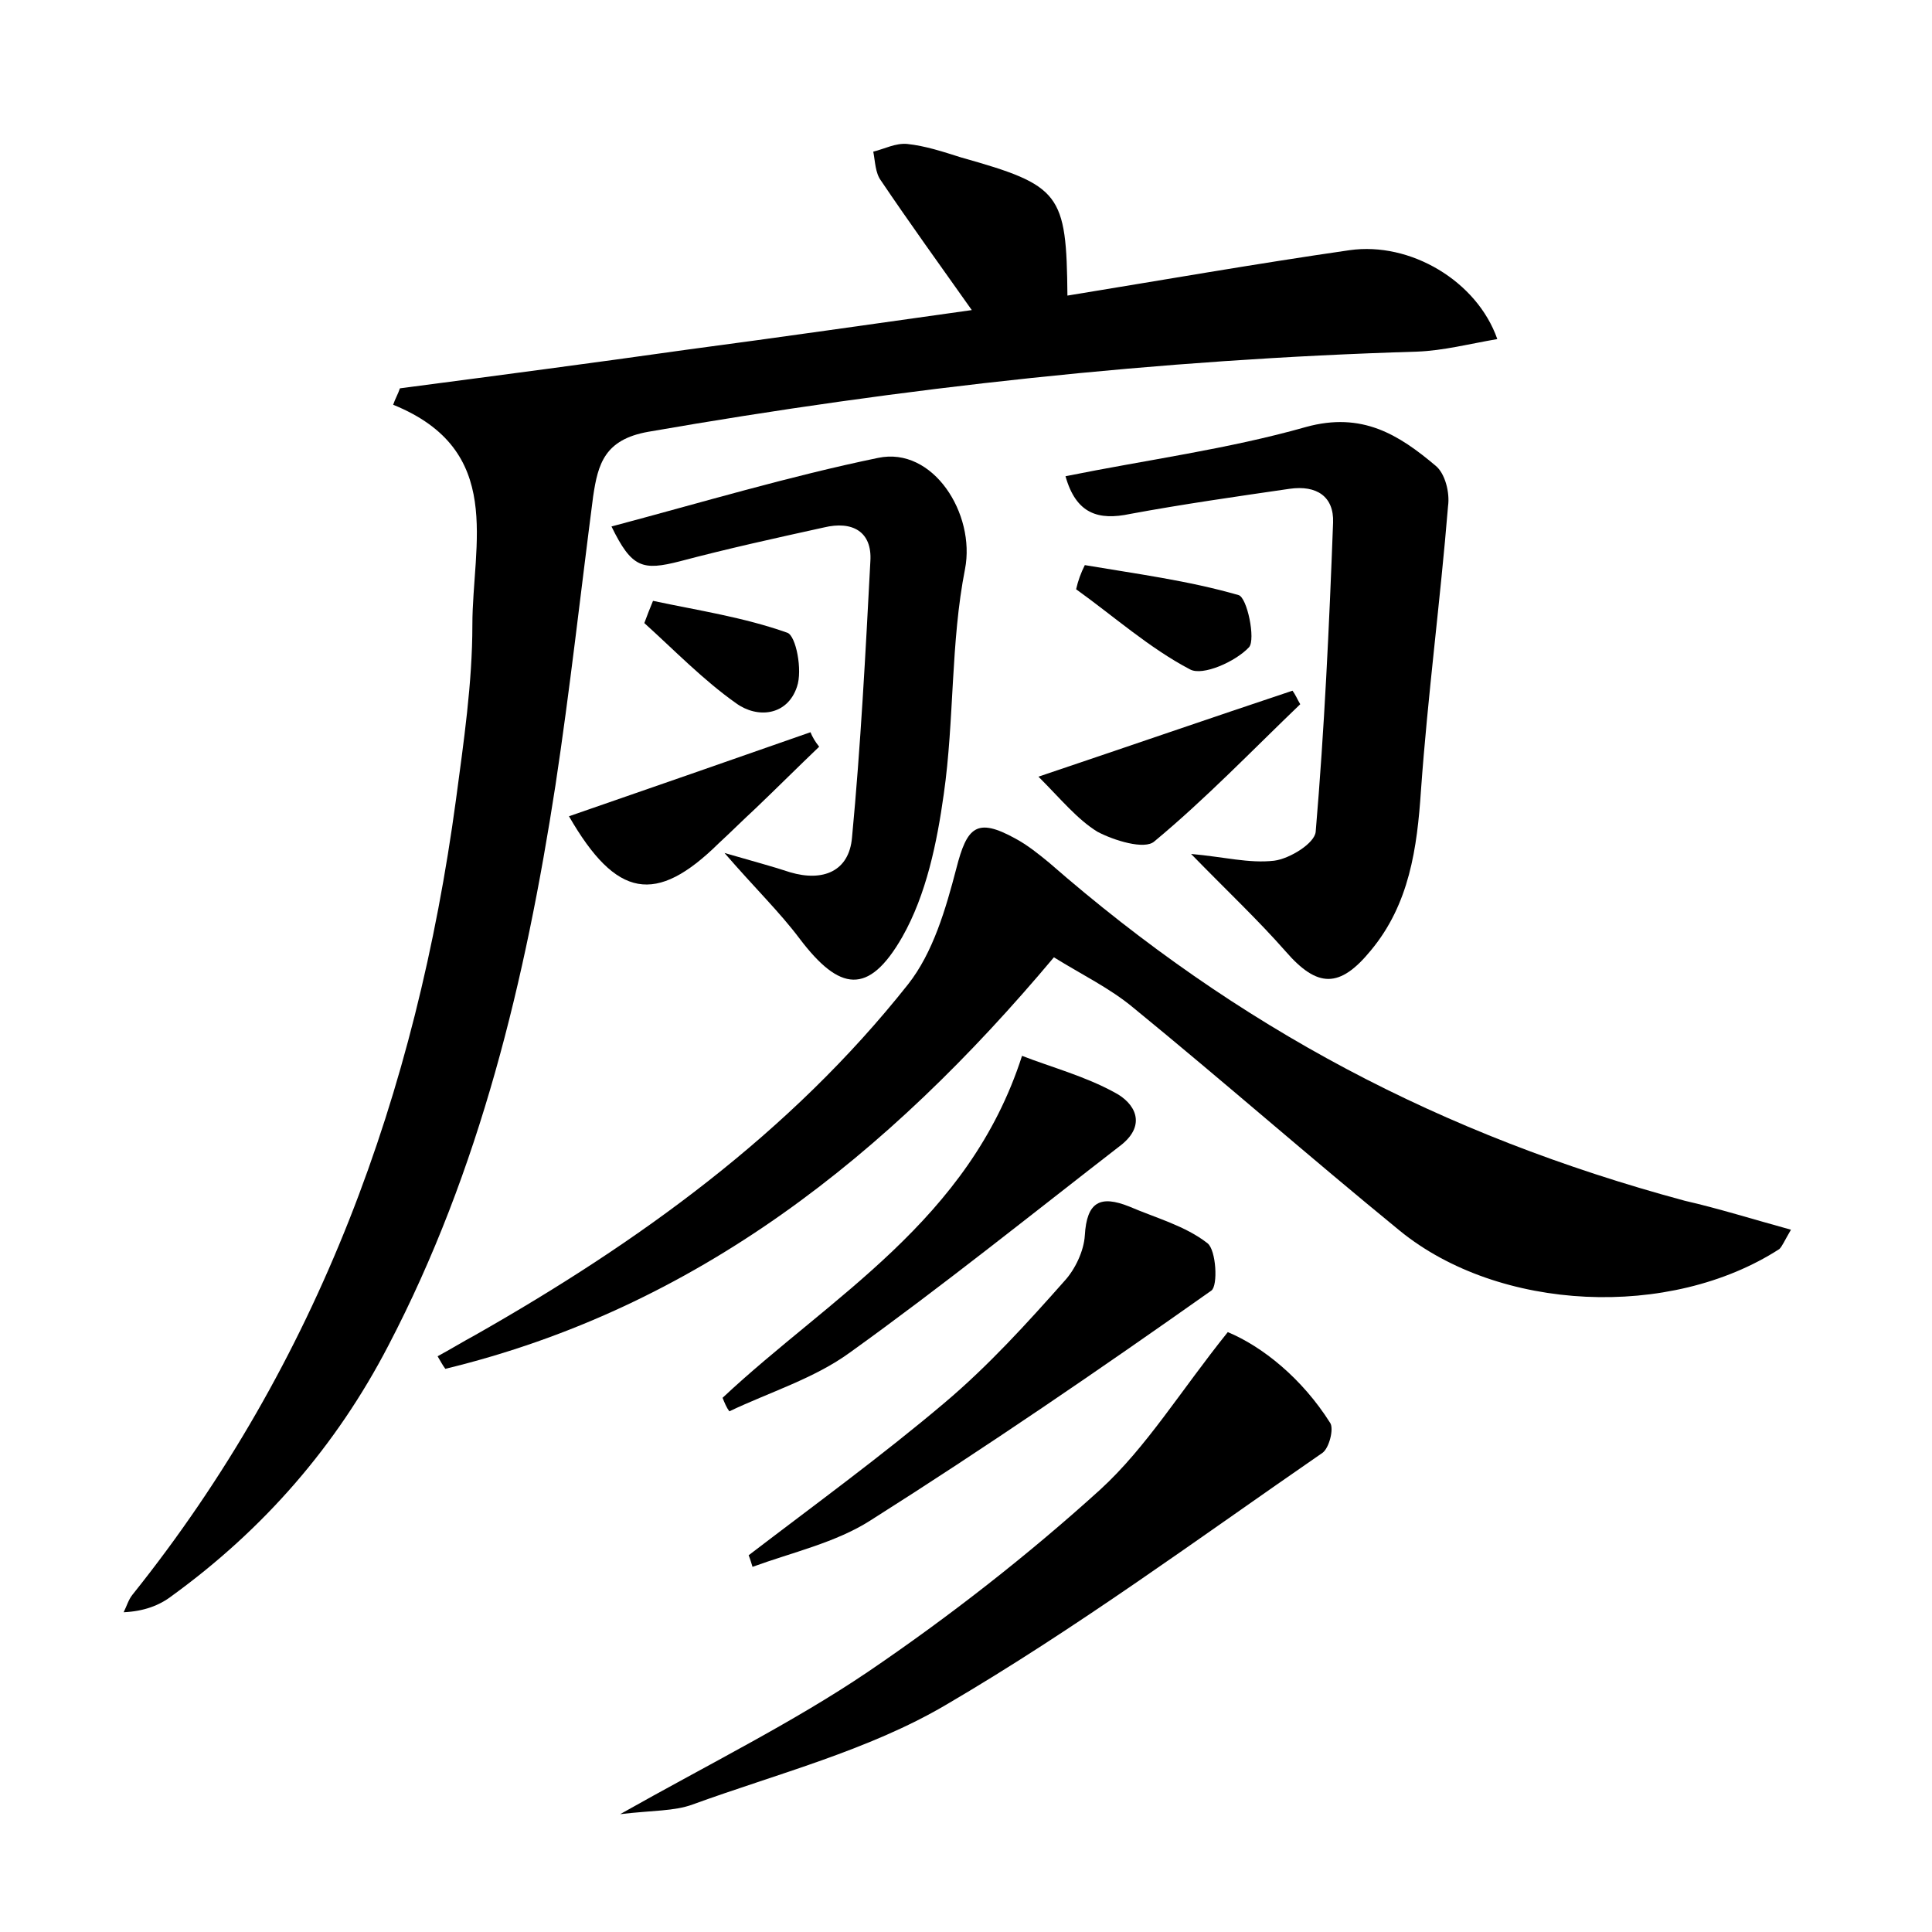 <?xml version="1.0" encoding="utf-8"?>
<!-- Generator: Adobe Illustrator 22.0.0, SVG Export Plug-In . SVG Version: 6.00 Build 0)  -->
<svg version="1.1" id="图层_1" xmlns="http://www.w3.org/2000/svg" xmlns:xlink="http://www.w3.org/1999/xlink" x="0px" y="0px"
	 viewBox="0 0 200 200" style="enable-background:new 0 0 200 200;" xml:space="preserve">
<style type="text/css">
	.st1{fill:#010000;}
	.st4{fill:#fbfafc;}
</style>
<g>
	
	<path d="M41.4,40.2c9.9-1.3,19.8-2.6,29.7-4c9.8-1.3,19.5-2.7,29.5-4.1c-3.4-4.8-6.5-9.1-9.4-13.4c-0.6-0.8-0.6-2-0.8-3
		c1.2-0.3,2.3-0.9,3.5-0.8c1.9,0.2,3.7,0.8,5.6,1.4c10.3,2.9,10.9,3.7,11,14.3c9.8-1.6,19.5-3.3,29.2-4.7c6.3-0.9,13.2,3.2,15.3,9.2
		c-2.9,0.5-5.6,1.2-8.3,1.3c-26.7,0.8-53.2,3.7-79.6,8.3c-4.5,0.8-5.2,3.3-5.7,6.7c-1.3,10-2.4,20-3.9,29.9
		c-3.1,20.1-7.8,39.8-17.3,58c-5.4,10.4-12.9,19-22.4,25.9c-1.3,1-2.9,1.6-5,1.7c0.3-0.6,0.5-1.3,0.9-1.8
		C33,141,43.1,113.1,47.2,82.8c0.8-6,1.7-12.1,1.7-18.1c0-8.4,3.4-18.1-8.2-22.8C40.9,41.3,41.2,40.8,41.4,40.2z"/>
	<path d="M185.4,127.3c-0.7,1.2-0.9,1.7-1.2,2c-11.3,7.3-29,6.5-39.3-1.9c-9.3-7.6-18.3-15.5-27.6-23.1c-2.4-2-5.3-3.4-8.2-5.2
		c-17.2,20.5-37,36.3-63,42.6c-0.3-0.4-0.5-0.8-0.8-1.3c1.3-0.7,2.6-1.5,3.9-2.2c16.9-9.6,32.6-20.9,44.8-36.3c2.6-3.3,3.9-7.8,5-12
		c1.1-4.3,2.1-5.3,6.1-3.1c1.3,0.7,2.4,1.6,3.5,2.5c19.6,17.1,40.6,28.2,65.8,35C177.9,125.1,181.4,126.2,185.4,127.3z"/>
	<path d="M110.3,49.3c8.4-1.7,16.8-2.8,24.9-5.1c5.8-1.6,9.6,0.8,13.4,4c1,0.8,1.5,2.8,1.3,4.2c-0.8,9.8-2.1,19.6-2.8,29.4
		c-0.4,6-1.2,11.8-5.2,16.6c-3.2,3.9-5.5,3.9-8.8,0.1c-2.9-3.3-6.1-6.3-9.8-10.1c3.4,0.3,6,1,8.6,0.7c1.6-0.2,4.2-1.8,4.3-3
		c0.9-10.6,1.4-21.3,1.8-32c0.1-2.7-1.7-3.9-4.5-3.5c-5.5,0.8-11.1,1.6-16.5,2.6C113.7,53.9,111.4,53.2,110.3,49.3z"/>
	<path d="M64.2,187.8c9.4-5.3,17.9-9.5,25.6-14.7c8.4-5.7,16.6-12.1,24.1-18.9c4.8-4.4,8.3-10.2,13.2-16.3c3.6,1.5,7.7,4.8,10.6,9.4
		c0.4,0.6-0.1,2.6-0.8,3.1c-12.9,8.9-25.5,18.2-39,26.1c-8,4.7-17.4,7.1-26.2,10.3C69.8,187.5,67.6,187.4,64.2,187.8z"/>
	<path d="M63.3,54.5c9.4-2.5,18.4-5.2,27.6-7.1c5.7-1.2,10.1,5.8,9,11.5c-1.5,7.6-1.1,15.6-2.2,23.3C97,87.2,95.9,92.6,93.4,97
		c-3.5,6.1-6.5,5.6-10.6,0.2c-2.1-2.8-4.6-5.2-7.8-8.9c3.1,0.9,5,1.4,6.8,2c3.4,1,6.1-0.1,6.4-3.6c0.9-9.5,1.4-19.1,1.9-28.6
		c0.2-3.1-1.9-4.2-4.8-3.5c-5,1.1-10,2.2-14.9,3.5C66.5,59.1,65.4,58.8,63.3,54.5z"/>
	<path d="M77.5,161c6.8-5.2,13.8-10.3,20.3-15.8c4.5-3.8,8.5-8.2,12.4-12.6c1.1-1.2,2-3.1,2.1-4.7c0.2-3.5,1.6-4.2,4.6-3
		c2.8,1.2,5.8,2,8.1,3.8c0.9,0.7,1.1,4.4,0.4,4.9c-11.6,8.2-23.3,16.2-35.3,23.8c-3.6,2.3-8.1,3.3-12.2,4.8
		C77.8,161.9,77.7,161.5,77.5,161z"/>
	<path d="M74.8,144.7c11.2-10.5,25.5-18.3,31-35.4c3.1,1.2,6.5,2.1,9.6,3.8c2.1,1.1,3.3,3.3,0.7,5.4c-9.3,7.2-18.5,14.6-28.1,21.5
		c-3.7,2.7-8.3,4.1-12.5,6.1C75.2,145.7,75,145.2,74.8,144.7z"/>
	<path d="M84.8,77.3c-2.2,2.1-4.4,4.3-6.6,6.4c-1.3,1.2-2.5,2.4-3.8,3.6c-6.5,6.4-10.6,5.7-15.5-2.8c8.4-2.9,16.7-5.8,25-8.7
		C84.1,76.3,84.4,76.8,84.8,77.3z"/>
	<path d="M134.6,72.9c-5,4.8-9.8,9.8-15.1,14.2c-1,0.9-4.2-0.1-5.9-1c-2.1-1.3-3.8-3.4-6.1-5.7c9.5-3.2,17.9-6.1,26.3-8.9
		C134.1,71.9,134.3,72.4,134.6,72.9z"/>
	<path d="M112.3,58.5c5.3,0.9,10.7,1.6,15.9,3.1c0.9,0.2,1.8,4.6,1.1,5.4c-1.4,1.5-4.8,3-6.1,2.3c-4.2-2.2-7.9-5.5-11.8-8.3
		C111.6,60.1,111.9,59.3,112.3,58.5z"/>
	<path d="M67.6,62.2c4.7,1,9.4,1.7,13.9,3.3c0.9,0.3,1.6,3.9,1,5.6c-1,3-4.1,3.3-6.3,1.7c-3.4-2.4-6.4-5.5-9.5-8.3
		C67,63.7,67.3,62.9,67.6,62.2z"/>
</g>
</svg>
